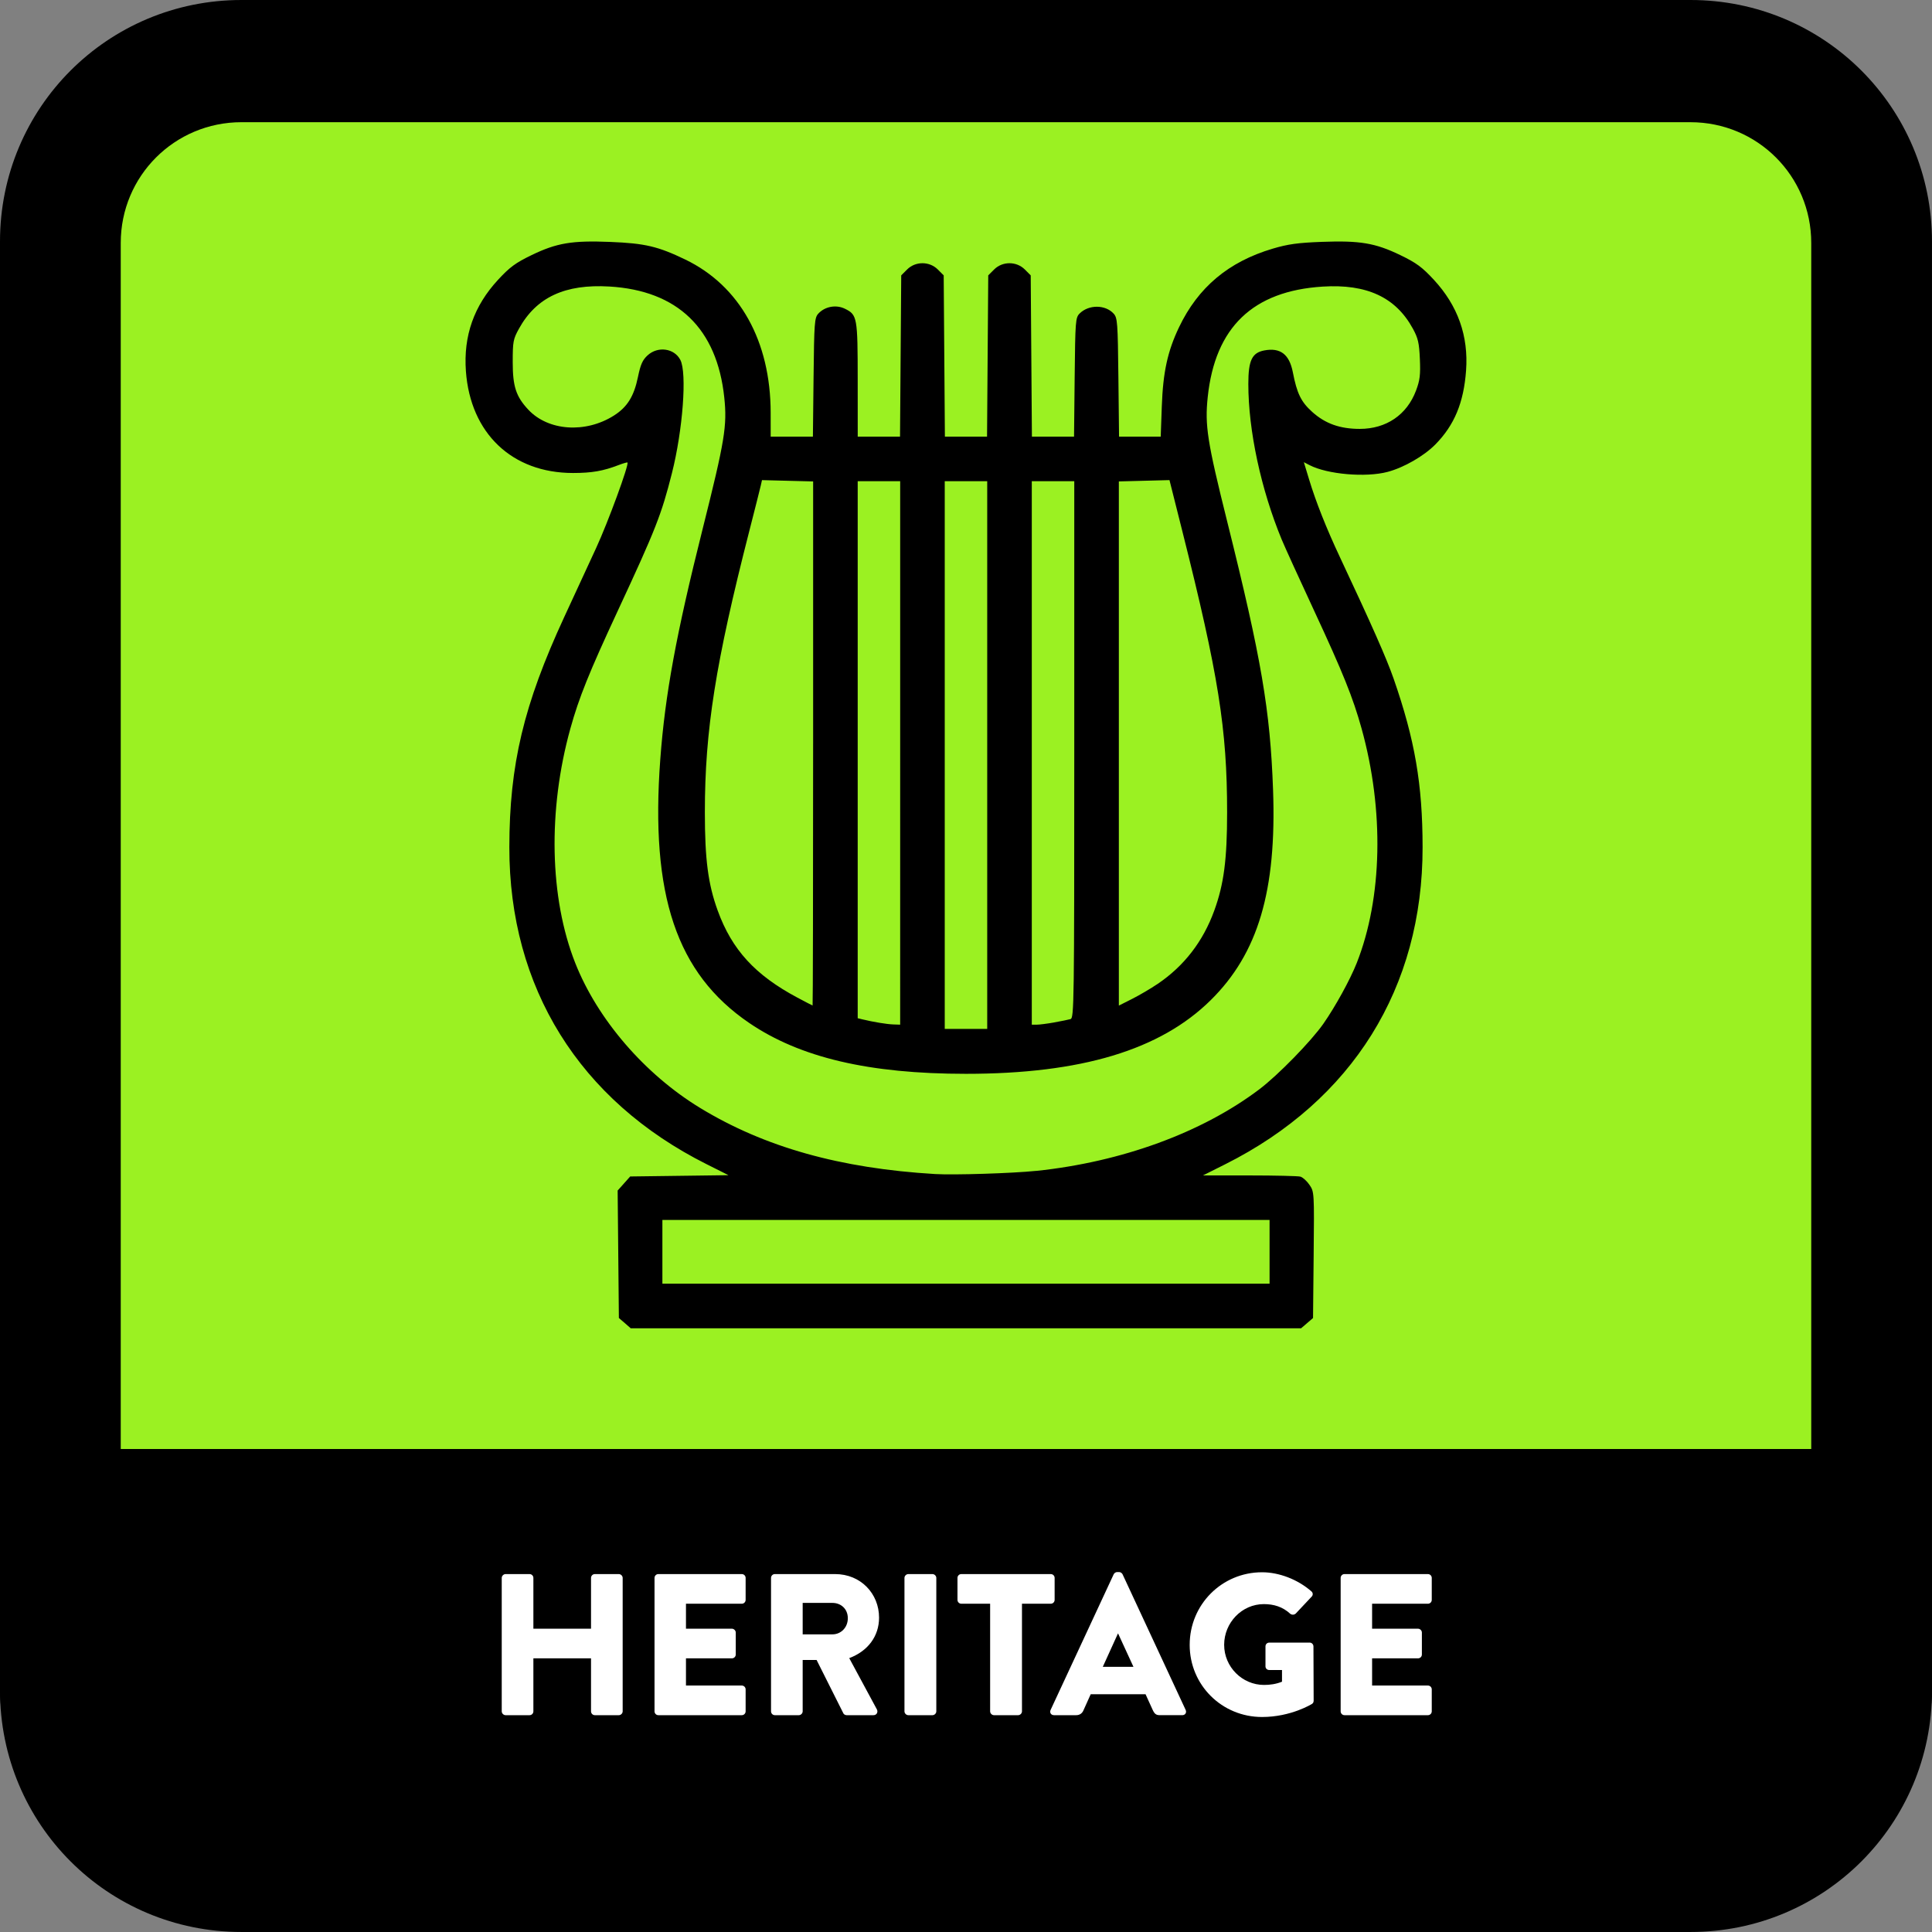 <?xml version="1.0" encoding="UTF-8" standalone="no"?>
<!-- Created with Inkscape (http://www.inkscape.org/) -->

<svg
   width="512"
   height="512"
   viewBox="0 0 135.467 135.467"
   version="1.1"
   id="svg5"
   inkscape:version="1.1 (c68e22c387, 2021-05-23)"
   sodipodi:docname="heritage.svg"
   xmlns:inkscape="http://www.inkscape.org/namespaces/inkscape"
   xmlns:sodipodi="http://sodipodi.sourceforge.net/DTD/sodipodi-0.dtd"
   xmlns="http://www.w3.org/2000/svg"
   xmlns:svg="http://www.w3.org/2000/svg">
  <rect x="0" y="0" width="135.467" height="135.467" fill="#808080" stroke="none"/>
  <sodipodi:namedview
     id="namedview7"
     pagecolor="#505050"
     bordercolor="#eeeeee"
     borderopacity="1"
     inkscape:pageshadow="0"
     inkscape:pageopacity="0"
     inkscape:pagecheckerboard="0"
     inkscape:document-units="px"
     showgrid="false"
     inkscape:zoom="0.46324355"
     inkscape:cx="93.903088"
     inkscape:cy="227.74197"
     inkscape:window-width="1366"
     inkscape:window-height="705"
     inkscape:window-x="-8"
     inkscape:window-y="-8"
     inkscape:window-maximized="1"
     inkscape:current-layer="layer1"
     units="px" />
  <defs
     id="defs2">
    <rect
       x="0"
       y="384"
       width="512"
       height="128"
       id="rect12253" />
    <pattern
       id="EMFhbasepattern"
       patternUnits="userSpaceOnUse"
       width="6"
       height="6"
       x="0"
       y="0" />
  </defs>
  <g
     inkscape:label="Calque 1"
     inkscape:groupmode="layer"
     id="layer1">
    <path
       style="color:#000000;fill:#000000;fill-rule:evenodd;stroke-width:8.467;-inkscape-stroke:none"
       d="M 16.933,0 H 118.533 c 9.381,0 16.933,7.552 16.933,16.933 V 118.533 c 0,9.381 -7.552,16.933 -16.933,16.933 H 16.933 C 7.552,135.467 2.7270507e-6,127.914 2.7270507e-6,118.533 V 16.933 C 2.7270507e-6,7.552 7.552,0 16.933,0 Z"
       id="rect846" />
    <path
       style="color:#000000;fill:#9bf122;fill-rule:evenodd;stroke-width:8.467;-inkscape-stroke:none"
       d="M 16.933,8.569 H 118.533 c 4.691,0 8.467,3.776 8.467,8.467 v 84.667 c 0,4.691 -3.776,8.467 -8.467,8.467 H 16.933 c -4.691,0 -8.467,-3.776 -8.467,-8.467 V 17.035 c 0,-4.691 3.776,-8.467 8.467,-8.467 z"
       id="rect846-1" />
    <path
       style="color:#000000;fill:#000000;fill-rule:evenodd;stroke-width:0.265;-inkscape-stroke:none"
       d="M 8.467,101.6 H 127 c 4.691,0 8.467,3.776 8.467,8.467 v 8.467 c 0,4.691 -3.776,8.467 -8.467,8.467 H 8.467 c -4.691,0 -8.467,-3.776 -8.467,-8.467 v -8.467 c 0,-4.691 3.776,-8.467 8.467,-8.467 z"
       id="rect1024" />
    <g
       aria-label="HERITAGE"
       transform="matrix(0.265,0,0,0.265,34.064,6.844)"
       id="text12251"
       style="font-weight:500;font-size:53.333px;font-family:'Brandon Text';-inkscape-font-specification:'Brandon Text, Medium';white-space:pre;fill:#ffffff">
      <path
         style="color:#000000;-inkscape-font-specification:'Brandon Text, Medium';-inkscape-stroke:none"
         d="m 4.213,426.987 c 0,0.533 0.48,1.013 1.013,1.013 h 6.347 c 0.587,0 1.013,-0.48 1.013,-1.013 v -14.027 h 15.253 v 14.027 c 0,0.533 0.427,1.013 1.013,1.013 h 6.347 c 0.533,0 1.013,-0.48 1.013,-1.013 V 391.68 c 0,-0.533 -0.48,-1.013 -1.013,-1.013 h -6.347 c -0.587,0 -1.013,0.48 -1.013,1.013 v 13.44 H 12.587 V 391.68 c 0,-0.533 -0.427,-1.013 -1.013,-1.013 H 5.227 c -0.533,0 -1.013,0.48 -1.013,1.013 z"
         id="path872" />
      <path
         style="color:#000000;-inkscape-font-specification:'Brandon Text, Medium';-inkscape-stroke:none"
         d="m 44.64,426.987 c 0,0.533 0.427,1.013 1.013,1.013 h 22.08 c 0.587,0 1.013,-0.48 1.013,-1.013 v -5.813 c 0,-0.533 -0.427,-1.013 -1.013,-1.013 H 52.96 v -7.2 h 12.16 c 0.533,0 1.013,-0.427 1.013,-1.013 v -5.813 c 0,-0.533 -0.48,-1.013 -1.013,-1.013 H 52.96 v -6.613 h 14.773 c 0.587,0 1.013,-0.48 1.013,-1.013 V 391.68 c 0,-0.533 -0.427,-1.013 -1.013,-1.013 H 45.653 c -0.587,0 -1.013,0.48 -1.013,1.013 z"
         id="path874" />
      <path
         style="color:#000000;-inkscape-font-specification:'Brandon Text, Medium';-inkscape-stroke:none"
         d="m 75.467,426.987 c 0,0.533 0.427,1.013 1.013,1.013 h 6.347 c 0.533,0 1.013,-0.48 1.013,-1.013 v -13.6 h 3.68 l 7.093,14.133 c 0.107,0.213 0.427,0.48 0.853,0.48 h 7.093 c 0.907,0 1.28,-0.853 0.907,-1.547 l -7.307,-13.547 c 4.96,-1.867 7.893,-5.813 7.893,-10.72 0,-6.347 -4.853,-11.52 -11.627,-11.52 H 76.48 c -0.587,0 -1.013,0.48 -1.013,1.013 z m 8.373,-20.373 v -8.32 H 91.733 c 2.187,0 4.053,1.547 4.053,4.053 0,2.507 -1.867,4.267 -4.053,4.267 z"
         id="path876" />
      <path
         style="color:#000000;-inkscape-font-specification:'Brandon Text, Medium';-inkscape-stroke:none"
         d="m 110.773,426.987 c 0,0.533 0.48,1.013 1.013,1.013 h 6.4 c 0.533,0 1.013,-0.48 1.013,-1.013 V 391.68 c 0,-0.533 -0.48,-1.013 -1.013,-1.013 h -6.4 c -0.533,0 -1.013,0.48 -1.013,1.013 z"
         id="path878" />
      <path
         style="color:#000000;-inkscape-font-specification:'Brandon Text, Medium';-inkscape-stroke:none"
         d="m 133.44,426.987 c 0,0.533 0.48,1.013 1.013,1.013 h 6.4 c 0.533,0 1.013,-0.48 1.013,-1.013 v -28.48 h 7.627 c 0.587,0 1.013,-0.48 1.013,-1.013 V 391.68 c 0,-0.533 -0.427,-1.013 -1.013,-1.013 h -23.68 c -0.587,0 -1.013,0.48 -1.013,1.013 v 5.813 c 0,0.533 0.427,1.013 1.013,1.013 h 7.627 z"
         id="path880" />
      <path
         style="color:#000000;-inkscape-font-specification:'Brandon Text, Medium';-inkscape-stroke:none"
         d="m 150.346,428 h 5.867 c 1.067,0 1.653,-0.64 1.92,-1.28 l 1.92,-4.267 h 14.507 l 1.92,4.213 c 0.48,1.013 0.907,1.333 1.867,1.333 h 5.92 c 0.8,0 1.227,-0.693 0.907,-1.387 L 168.48,390.72 c -0.16,-0.32 -0.533,-0.587 -0.907,-0.587 h -0.533 c -0.373,0 -0.747,0.267 -0.907,0.587 l -16.693,35.893 c -0.32,0.693 0.107,1.387 0.907,1.387 z m 12.907,-12.8 4,-8.8 h 0.053 l 4.053,8.8 z"
         id="path882" />
      <path
         style="color:#000000;-inkscape-font-specification:'Brandon Text, Medium';-inkscape-stroke:none"
         d="m 186.239,409.387 c 0,10.667 8.533,19.093 19.147,19.093 7.733,0 13.227,-3.467 13.227,-3.467 0.213,-0.16 0.427,-0.373 0.427,-0.853 l -0.053,-14.347 c 0,-0.533 -0.427,-1.013 -0.96,-1.013 h -10.72 c -0.587,0 -1.013,0.427 -1.013,1.013 v 5.28 c 0,0.533 0.427,0.96 1.013,0.96 h 3.36 v 3.093 c -1.6,0.64 -3.2,0.853 -4.747,0.853 -5.813,0 -10.56,-4.8 -10.56,-10.613 0,-5.867 4.693,-10.773 10.507,-10.773 2.613,0 4.96,0.693 6.987,2.56 0.427,0.32 1.013,0.32 1.44,-0.053 l 4.213,-4.48 c 0.427,-0.427 0.373,-1.067 -0.107,-1.44 -3.627,-3.147 -8.533,-5.013 -13.013,-5.013 -10.613,0 -19.147,8.533 -19.147,19.2 z"
         id="path884" />
      <path
         style="color:#000000;-inkscape-font-specification:'Brandon Text, Medium';-inkscape-stroke:none"
         d="m 226.186,426.987 c 0,0.533 0.427,1.013 1.013,1.013 h 22.08 c 0.587,0 1.013,-0.48 1.013,-1.013 v -5.813 c 0,-0.533 -0.427,-1.013 -1.013,-1.013 h -14.773 v -7.2 h 12.16 c 0.533,0 1.013,-0.427 1.013,-1.013 v -5.813 c 0,-0.533 -0.48,-1.013 -1.013,-1.013 h -12.16 v -6.613 h 14.773 c 0.587,0 1.013,-0.48 1.013,-1.013 V 391.68 c 0,-0.533 -0.427,-1.013 -1.013,-1.013 H 227.199 c -0.587,0 -1.013,0.48 -1.013,1.013 z"
         id="path886" />
    </g>
    <path
       style="color:#000000;fill:#000000;stroke-width:0.149;-inkscape-stroke:none"
       d="m 43.812,92.774 -0.418,-0.359 -0.043,-4.469 -0.043,-4.469 0.44,-0.493 0.44,-0.493 3.446,-0.045 3.446,-0.045 -1.542,-0.774 c -8.915,-4.472 -13.834,-12.38 -13.824,-22.222 0.006,-5.797 1.005,-9.987 3.848,-16.138 0.7,-1.515 1.707,-3.692 2.236,-4.838 0.834,-1.804 2.325,-5.871 2.199,-5.998 -0.024,-0.024 -0.303,0.056 -0.62,0.178 -1.087,0.418 -1.88,0.556 -3.2,0.556 -4.271,0 -7.194,-2.779 -7.509,-7.139 -0.179,-2.477 0.563,-4.581 2.26,-6.414 0.82,-0.886 1.222,-1.181 2.347,-1.725 1.763,-0.852 2.833,-1.032 5.513,-0.924 2.438,0.098 3.349,0.312 5.261,1.234 3.82,1.842 5.982,5.721 5.988,10.742 l 0.002,1.675 h 1.48 1.48 l 0.046,-4.153 c 0.042,-3.834 0.068,-4.177 0.329,-4.465 0.459,-0.506 1.247,-0.653 1.869,-0.348 0.866,0.425 0.895,0.584 0.897,4.984 l 0.002,3.982 h 1.483 1.483 l 0.042,-5.653 0.042,-5.653 0.413,-0.413 c 0.585,-0.585 1.566,-0.585 2.152,0 l 0.413,0.413 0.042,5.653 0.042,5.653 h 1.478 1.478 l 0.042,-5.653 0.042,-5.653 0.413,-0.413 c 0.585,-0.585 1.566,-0.585 2.152,0 l 0.413,0.413 0.042,5.653 0.042,5.653 h 1.477 1.477 l 0.044,-4.164 c 0.042,-3.959 0.059,-4.179 0.347,-4.467 0.638,-0.637 1.807,-0.632 2.388,0.01 0.265,0.292 0.289,0.619 0.331,4.468 l 0.046,4.153 h 1.461 1.461 l 0.076,-2.121 c 0.086,-2.403 0.404,-3.862 1.207,-5.545 1.338,-2.804 3.473,-4.595 6.573,-5.514 1.066,-0.316 1.76,-0.412 3.432,-0.475 2.681,-0.101 3.757,0.08 5.513,0.929 1.125,0.544 1.526,0.839 2.347,1.725 1.687,1.822 2.44,3.944 2.262,6.373 -0.165,2.247 -0.819,3.823 -2.151,5.176 -0.8,0.813 -2.205,1.62 -3.349,1.925 -1.526,0.406 -4.222,0.174 -5.471,-0.472 l -0.403,-0.208 0.372,1.225 c 0.476,1.569 1.211,3.421 2.157,5.435 2.238,4.763 3.277,7.114 3.765,8.518 1.494,4.298 2.027,7.399 2.032,11.821 0.01,9.85 -4.909,17.75 -13.84,22.23 l -1.558,0.781 3.263,0.002 c 1.794,0.001 3.398,0.038 3.563,0.083 0.165,0.044 0.453,0.303 0.639,0.575 0.336,0.49 0.338,0.526 0.295,4.917 l -0.044,4.423 -0.418,0.359 -0.418,0.359 h -23.503 -23.503 z m 45.207,-5 v -2.233 h -21.287 -21.287 v 2.233 2.233 h 21.287 21.287 z m -16.374,-5.672 c 6.012,-0.628 11.64,-2.687 15.664,-5.729 1.304,-0.986 3.624,-3.362 4.483,-4.591 0.841,-1.204 1.877,-3.089 2.337,-4.253 1.806,-4.568 1.934,-10.715 0.341,-16.449 -0.6,-2.16 -1.307,-3.915 -3.328,-8.262 -1.047,-2.251 -2.069,-4.495 -2.272,-4.987 -1.457,-3.528 -2.34,-7.643 -2.34,-10.909 0,-1.652 0.256,-2.188 1.122,-2.351 1.124,-0.211 1.755,0.272 1.999,1.532 0.289,1.489 0.577,2.078 1.36,2.781 0.914,0.822 1.944,1.189 3.334,1.189 1.856,-4.22e-4 3.302,-0.985 3.942,-2.683 0.273,-0.726 0.319,-1.099 0.271,-2.213 -0.049,-1.134 -0.124,-1.462 -0.492,-2.135 -1.199,-2.197 -3.228,-3.142 -6.326,-2.946 -4.893,0.309 -7.541,2.854 -8.057,7.742 -0.21,1.993 -0.034,3.119 1.364,8.727 2.403,9.639 3.016,13.227 3.217,18.83 0.253,7.072 -1.046,11.45 -4.371,14.733 -3.543,3.498 -9.085,5.166 -17.161,5.166 -6.792,0 -11.631,-1.136 -15.203,-3.569 -5.093,-3.469 -6.942,-8.955 -6.231,-18.488 0.338,-4.539 1.111,-8.745 2.963,-16.123 1.565,-6.238 1.733,-7.256 1.523,-9.246 -0.51,-4.831 -3.27,-7.496 -8.057,-7.778 -3.111,-0.183 -5.117,0.751 -6.336,2.952 -0.409,0.739 -0.44,0.905 -0.44,2.358 0,1.7 0.232,2.406 1.093,3.326 1.4,1.496 4.017,1.675 6.008,0.409 0.931,-0.592 1.4,-1.344 1.678,-2.693 0.183,-0.887 0.322,-1.2 0.678,-1.526 0.722,-0.66 1.873,-0.499 2.297,0.321 0.473,0.915 0.175,4.911 -0.593,7.949 -0.732,2.896 -1.139,3.931 -3.789,9.63 -2.021,4.347 -2.728,6.102 -3.328,8.262 -1.592,5.733 -1.465,11.88 0.341,16.449 1.564,3.957 4.874,7.796 8.755,10.159 4.517,2.749 9.816,4.24 16.483,4.636 1.309,0.078 5.438,-0.052 7.071,-0.223 z m -3.424,-29.16 V 33.74 h -1.489 -1.489 v 19.202 19.202 h 1.489 1.489 z m -6.103,-0.149 V 33.74 h -1.489 -1.489 V 52.567 71.395 l 0.335,0.081 c 0.756,0.184 1.704,0.339 2.158,0.355 l 0.484,0.016 z m 10.802,18.896 c 0.486,-0.086 1,-0.191 1.144,-0.233 0.246,-0.072 0.261,-1.101 0.261,-18.896 V 33.74 h -1.489 -1.489 v 19.054 19.054 h 0.345 c 0.19,0 0.742,-0.071 1.228,-0.157 z M 57.015,52.132 v -18.375 l -1.793,-0.046 -1.793,-0.046 -0.084,0.372 c -0.046,0.205 -0.409,1.645 -0.807,3.2 -2.367,9.247 -3.115,13.982 -3.115,19.718 0,3.31 0.226,5.038 0.9,6.892 0.998,2.745 2.623,4.521 5.575,6.096 0.573,0.306 1.059,0.558 1.079,0.56 0.021,0.002 0.037,-8.265 0.037,-18.371 z m 24.159,16.856 c 1.858,-1.26 3.18,-2.973 3.968,-5.141 0.674,-1.853 0.9,-3.582 0.9,-6.892 0,-5.837 -0.608,-9.651 -3.142,-19.718 l -0.899,-3.573 -1.775,0.046 -1.775,0.046 v 18.377 18.377 l 0.93,-0.469 c 0.512,-0.258 1.319,-0.732 1.793,-1.054 z"
       id="path435" />
  </g>
</svg>
